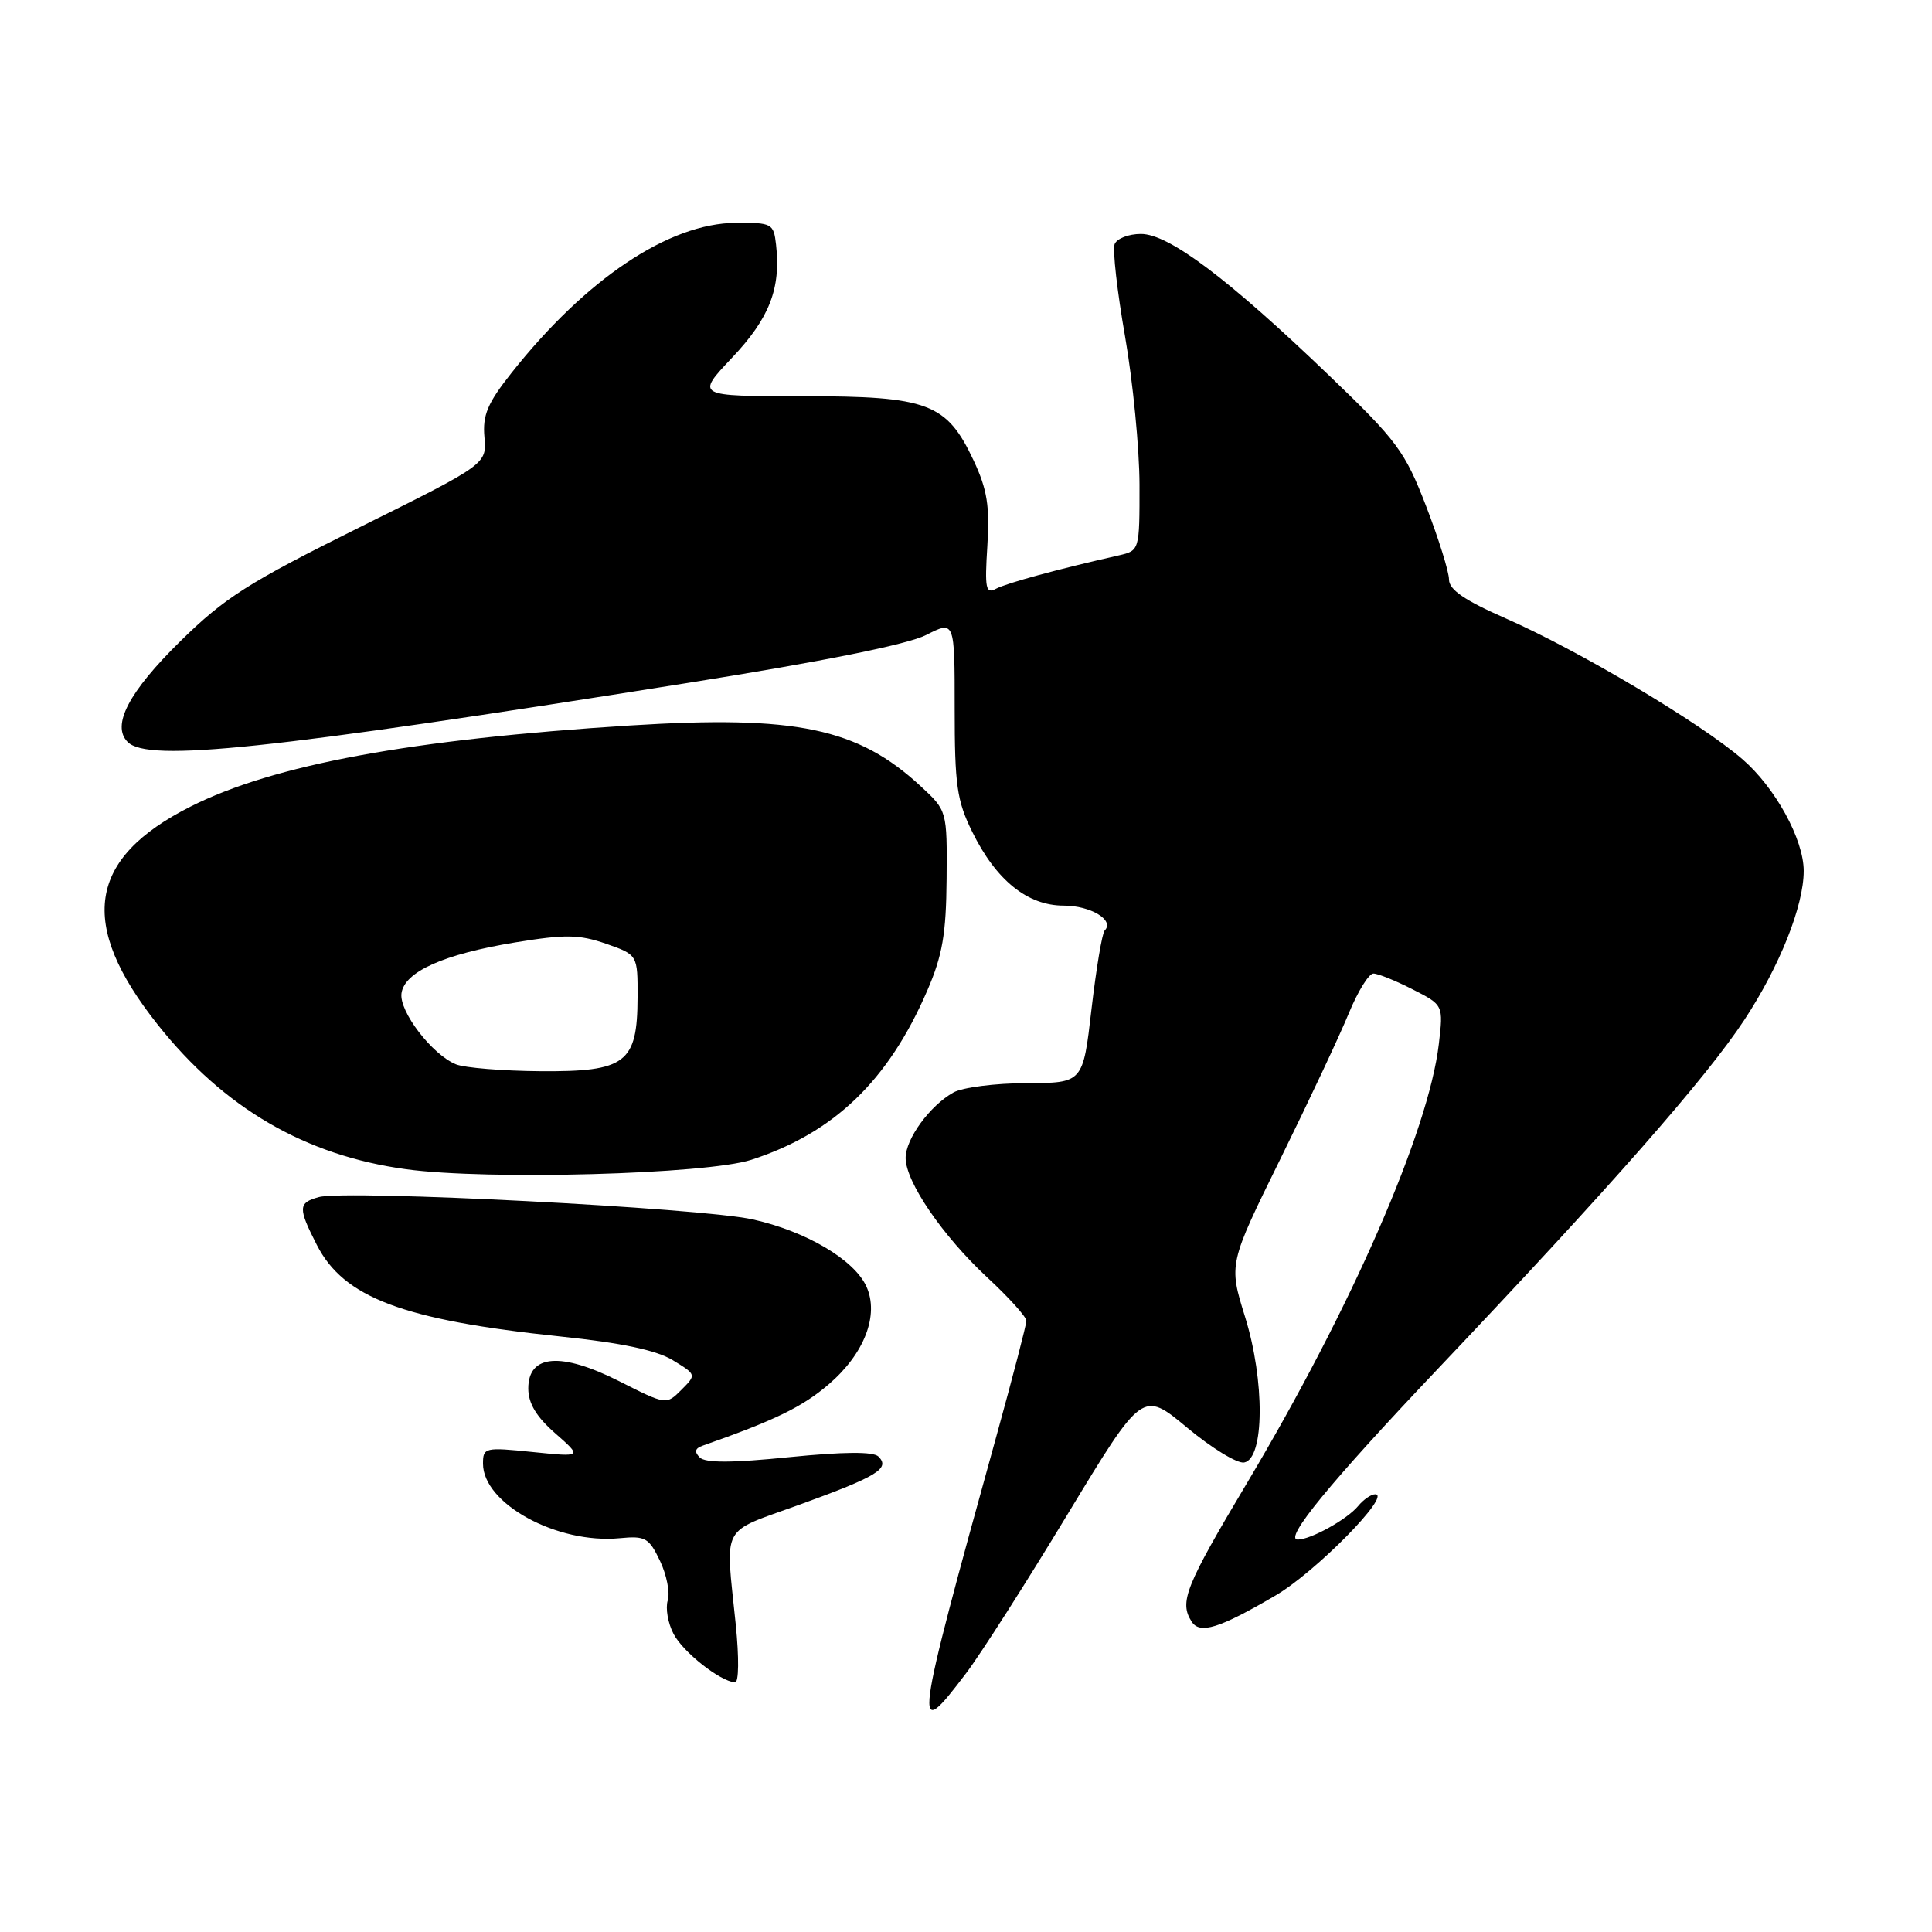 <?xml version="1.0" encoding="UTF-8" standalone="no"?>
<!DOCTYPE svg PUBLIC "-//W3C//DTD SVG 1.1//EN" "http://www.w3.org/Graphics/SVG/1.1/DTD/svg11.dtd" >
<svg xmlns="http://www.w3.org/2000/svg" xmlns:xlink="http://www.w3.org/1999/xlink" version="1.1" viewBox="0 0 256 256">
 <g >
 <path fill="currentColor"
d=" M 128.00 221.73 C 129.93 219.19 135.98 209.71 141.44 200.68 C 151.39 184.25 151.39 184.25 157.31 189.18 C 160.56 191.89 163.96 193.96 164.86 193.79 C 167.55 193.28 167.61 182.96 164.98 174.50 C 162.80 167.49 162.80 167.49 169.69 153.50 C 173.48 145.80 177.55 137.14 178.73 134.25 C 179.92 131.36 181.38 129.00 181.98 129.00 C 182.59 129.00 184.92 129.94 187.17 131.09 C 191.26 133.17 191.26 133.17 190.65 138.36 C 189.29 149.89 179.09 173.25 165.31 196.38 C 157.05 210.23 156.24 212.26 157.89 214.86 C 158.98 216.58 161.54 215.79 169.03 211.40 C 174.33 208.30 184.46 198.00 182.22 198.00 C 181.68 198.00 180.66 198.70 179.95 199.57 C 178.48 201.34 173.68 204.00 171.96 204.00 C 170.04 204.00 176.25 196.43 190.44 181.47 C 213.42 157.24 226.09 142.82 231.15 135.12 C 235.83 128.00 239.00 120.04 239.00 115.40 C 239.00 111.22 235.23 104.35 230.86 100.58 C 225.29 95.77 209.17 86.18 199.49 81.93 C 194.05 79.54 192.00 78.13 192.00 76.79 C 192.00 75.77 190.63 71.39 188.96 67.05 C 186.16 59.80 185.14 58.42 176.14 49.78 C 162.72 36.90 154.88 31.00 151.18 31.00 C 149.55 31.00 147.98 31.61 147.69 32.36 C 147.41 33.10 148.03 38.62 149.08 44.61 C 150.12 50.60 150.98 59.43 150.99 64.23 C 151.00 72.94 150.99 72.96 148.25 73.59 C 140.18 75.41 133.37 77.27 131.98 78.01 C 130.62 78.74 130.47 78.01 130.83 72.32 C 131.16 67.08 130.81 64.87 129.03 61.06 C 125.44 53.41 123.04 52.50 106.34 52.50 C 92.18 52.50 92.18 52.50 97.02 47.38 C 101.96 42.16 103.49 38.21 102.83 32.41 C 102.51 29.62 102.29 29.50 97.50 29.53 C 88.63 29.59 77.64 36.95 67.77 49.42 C 64.60 53.42 63.93 55.01 64.19 57.92 C 64.50 61.50 64.50 61.50 47.59 69.90 C 32.90 77.20 29.80 79.17 23.91 84.95 C 17.06 91.68 14.73 96.13 16.92 98.32 C 19.62 101.02 35.51 99.35 91.02 90.51 C 109.10 87.64 120.27 85.39 122.72 84.14 C 126.50 82.22 126.50 82.22 126.50 93.86 C 126.50 104.03 126.79 106.10 128.83 110.23 C 131.99 116.65 136.15 120.00 140.95 120.00 C 144.52 120.00 147.72 121.94 146.38 123.29 C 146.04 123.62 145.26 128.31 144.63 133.70 C 143.50 143.50 143.50 143.50 136.00 143.52 C 131.88 143.53 127.52 144.09 126.33 144.76 C 123.20 146.52 120.00 150.91 120.00 153.44 C 120.00 156.60 124.92 163.79 130.84 169.29 C 133.68 171.92 136.00 174.50 136.00 175.01 C 136.00 175.52 134.22 182.36 132.05 190.22 C 121.04 229.99 120.90 231.10 128.00 221.73 Z  M 97.49 215.25 C 96.12 201.71 95.30 203.24 105.99 199.36 C 116.26 195.63 117.98 194.58 116.40 193.00 C 115.73 192.33 111.81 192.36 104.58 193.08 C 97.01 193.85 93.46 193.86 92.72 193.12 C 91.98 192.38 92.09 191.92 93.08 191.57 C 102.72 188.18 106.29 186.44 109.80 183.44 C 114.54 179.38 116.52 174.24 114.80 170.46 C 113.18 166.91 106.80 163.15 99.75 161.58 C 92.90 160.05 45.87 157.63 42.25 158.62 C 39.50 159.37 39.47 160.04 41.97 164.94 C 45.55 171.96 53.40 174.91 74.24 177.09 C 82.33 177.93 86.97 178.91 89.14 180.23 C 92.29 182.15 92.29 182.15 90.29 184.16 C 88.28 186.17 88.28 186.17 82.05 183.02 C 74.32 179.12 70.00 179.46 70.00 183.98 C 70.00 185.95 71.06 187.73 73.58 189.93 C 77.15 193.07 77.15 193.07 70.58 192.40 C 64.25 191.75 64.00 191.81 64.00 193.94 C 64.00 199.25 73.82 204.61 82.11 203.82 C 85.52 203.49 85.99 203.76 87.46 206.84 C 88.34 208.69 88.80 211.04 88.48 212.06 C 88.16 213.08 88.50 215.08 89.25 216.50 C 90.51 218.92 95.39 222.76 97.39 222.93 C 97.90 222.97 97.94 219.69 97.49 215.25 Z  M 99.55 153.68 C 110.50 150.13 117.71 143.20 122.87 131.25 C 124.88 126.60 125.37 123.77 125.43 116.46 C 125.50 107.42 125.50 107.42 122.00 104.18 C 113.66 96.46 105.49 94.75 83.50 96.13 C 54.45 97.96 36.26 101.32 25.24 106.88 C 11.61 113.76 10.30 122.42 20.89 135.76 C 29.69 146.85 40.45 153.11 53.82 154.93 C 64.59 156.40 93.60 155.60 99.55 153.68 Z  M 60.42 141.03 C 57.26 139.75 52.86 134.01 53.20 131.61 C 53.61 128.75 58.79 126.43 68.30 124.87 C 74.92 123.79 76.73 123.82 80.30 125.05 C 84.50 126.52 84.50 126.52 84.48 132.18 C 84.45 140.87 82.93 142.02 71.60 141.94 C 66.59 141.90 61.56 141.49 60.42 141.03 Z "/>
</g>
</svg>